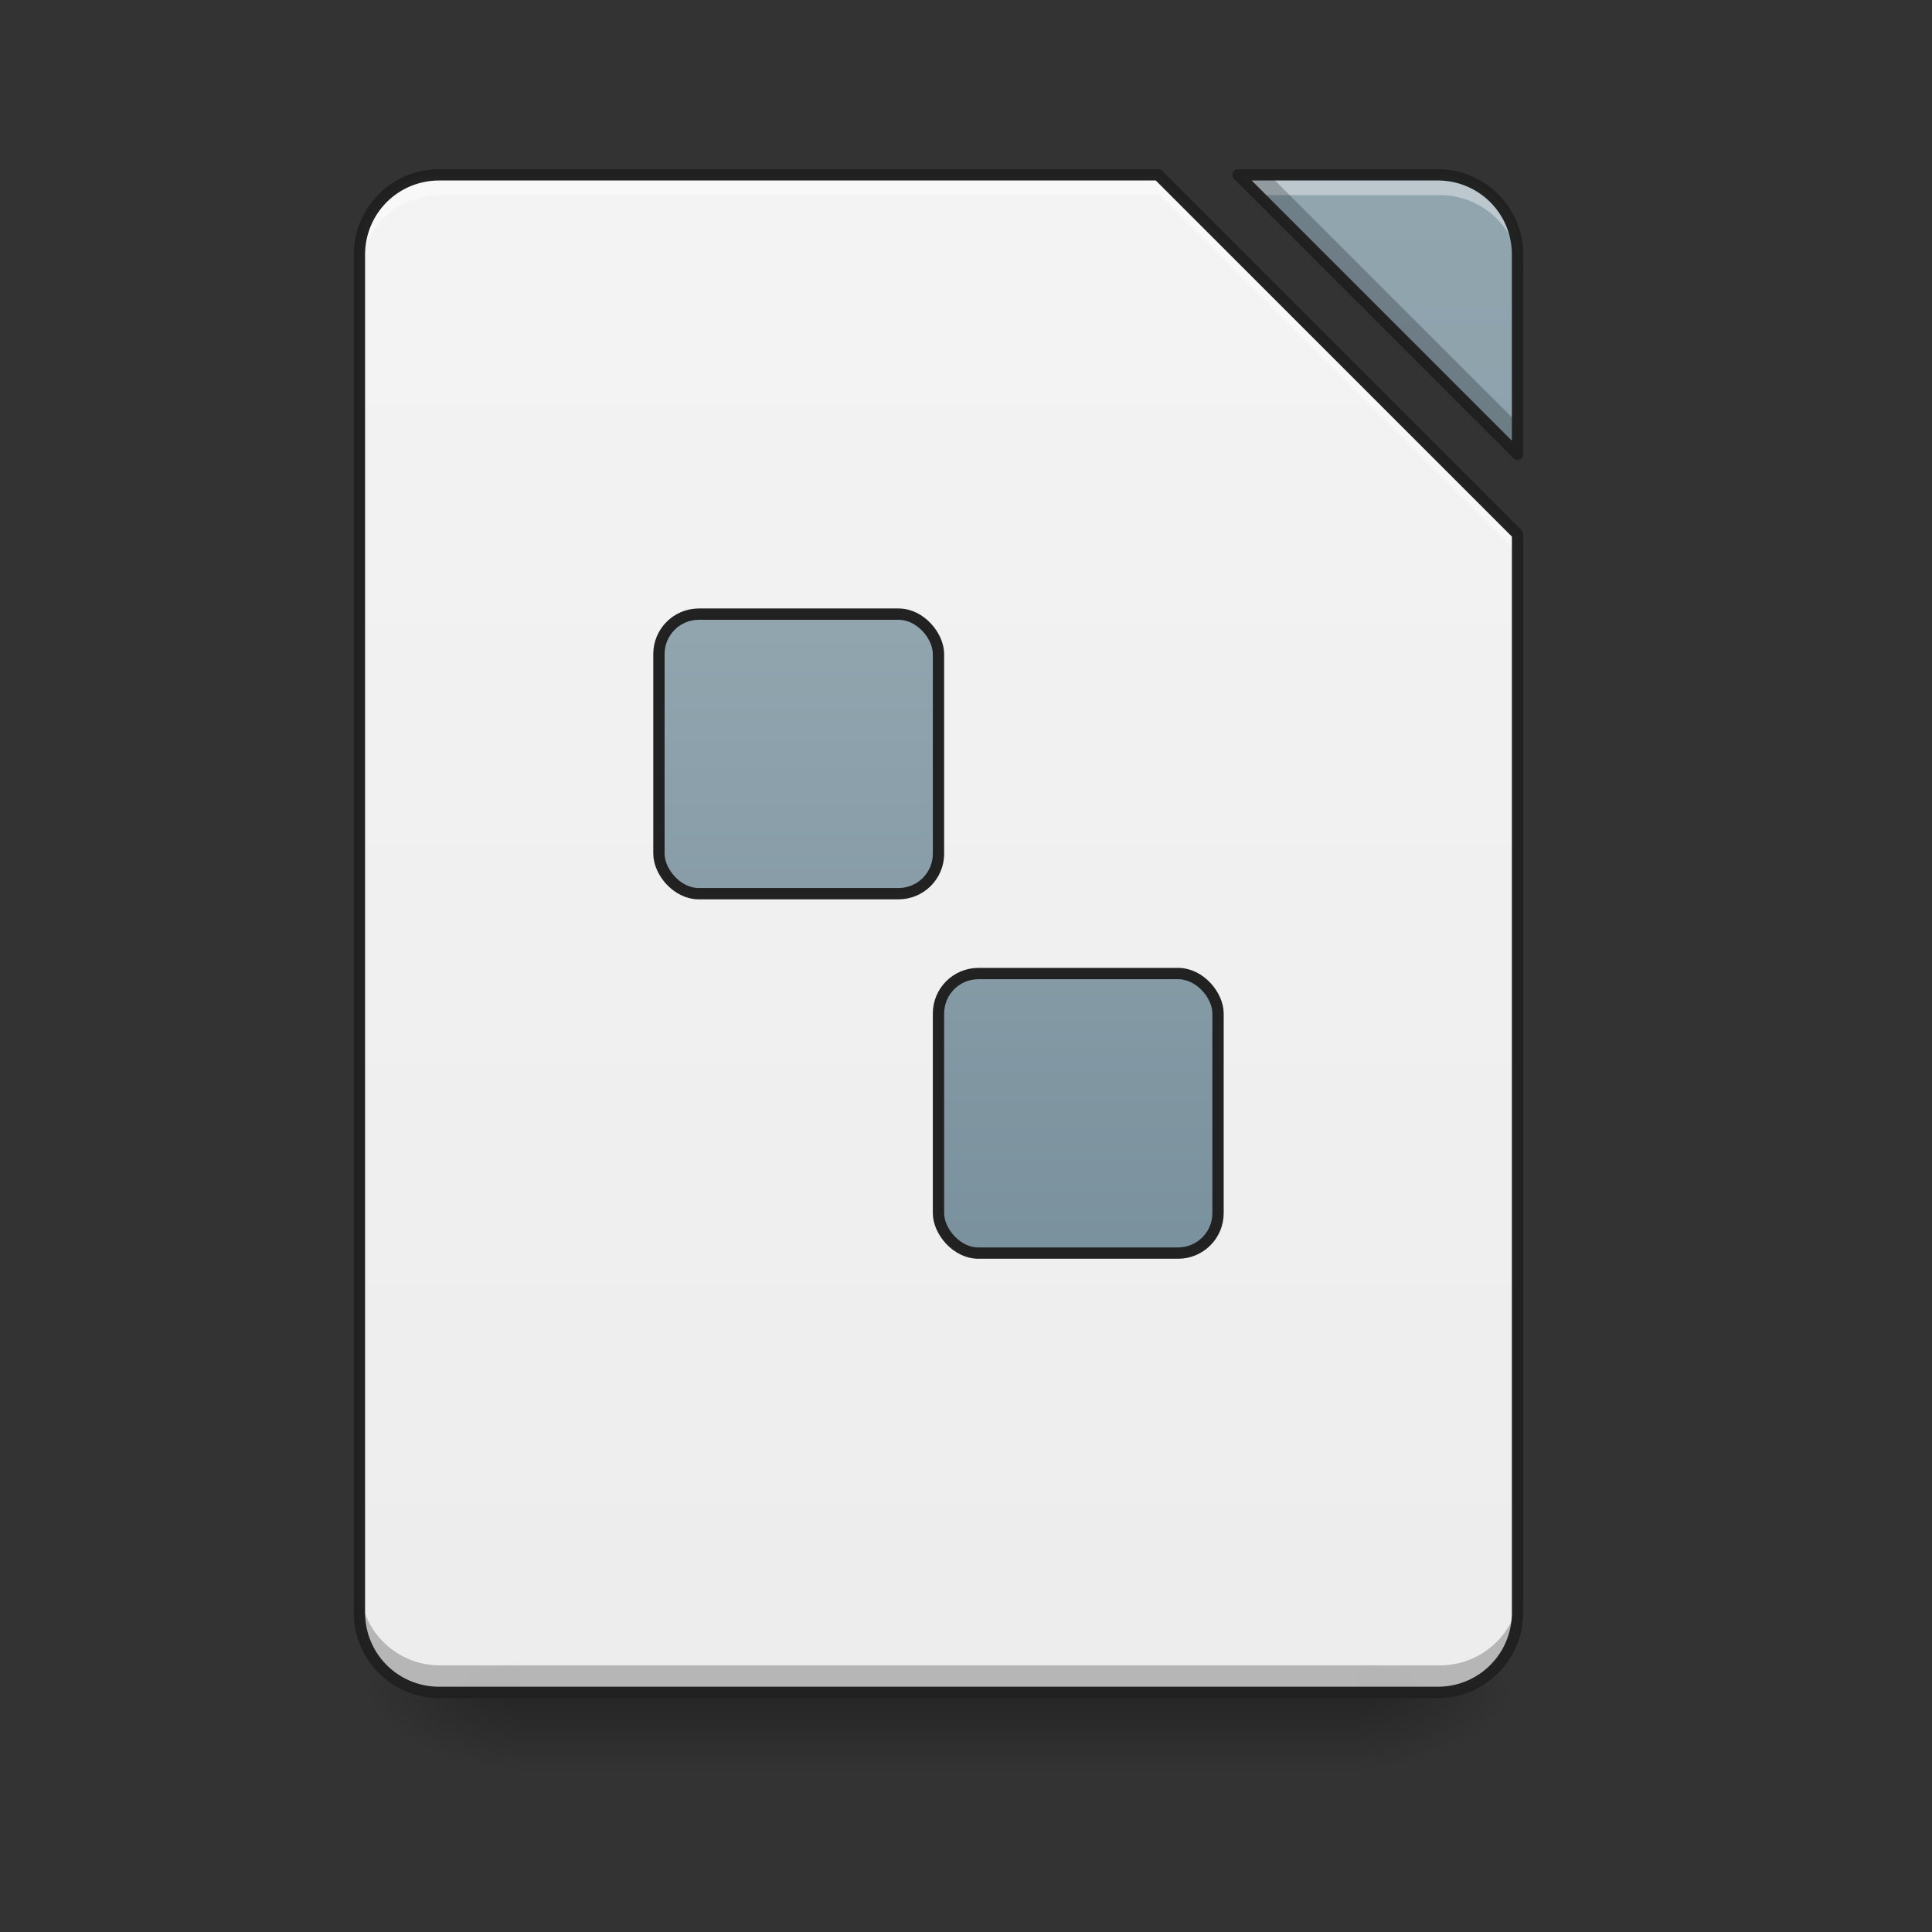 <?xml version="1.0" encoding="UTF-8" standalone="no"?>
<!-- Created with Inkscape (http://www.inkscape.org/) -->

<svg
   xmlns:dc="http://purl.org/dc/elements/1.1/"
   xmlns:cc="http://creativecommons.org/ns#"
   xmlns:rdf="http://www.w3.org/1999/02/22-rdf-syntax-ns#"
   xmlns:svg="http://www.w3.org/2000/svg"
   xmlns="http://www.w3.org/2000/svg"
   xmlns:xlink="http://www.w3.org/1999/xlink"
   xmlns:sodipodi="http://sodipodi.sourceforge.net/DTD/sodipodi-0.dtd"
   xmlns:inkscape="http://www.inkscape.org/namespaces/inkscape"
   width="512mm"
   height="512mm"
   viewBox="0 0 512 512"
   version="1.1"
   id="svg3705"
   inkscape:version="0.92.2 2405546, 2018-03-11"
   sodipodi:docname="application-x-sharedlib.svg">
  <rect x="0" y="0" width="512" height="512" fill="#333333" stroke="none"/>
  <defs
     id="defs3699">
    <linearGradient
       inkscape:collect="always"
       id="linearGradient1218">
      <stop
         style="stop-color:#78909c;stop-opacity:1"
         offset="0"
         id="stop1214" />
      <stop
         style="stop-color:#90a4ae;stop-opacity:1"
         offset="1"
         id="stop1216" />
    </linearGradient>
    <linearGradient
       inkscape:collect="always"
       id="linearGradient920">
      <stop
         style="stop-color:#eeeeee;stop-opacity:1"
         offset="0"
         id="stop916" />
      <stop
         style="stop-color:#f5f5f5;stop-opacity:1"
         offset="1"
         id="stop918" />
    </linearGradient>
    <linearGradient
       inkscape:collect="always"
       id="linearGradient930">
      <stop
         style="stop-color:#000000;stop-opacity:0.314"
         offset="0"
         id="stop924" />
      <stop
         id="stop926"
         offset="0.222"
         style="stop-color:#000000;stop-opacity:0.275" />
      <stop
         style="stop-color:#000000;stop-opacity:0;"
         offset="1"
         id="stop928" />
    </linearGradient>
    <linearGradient
       inkscape:collect="always"
       id="linearGradient3756-3">
      <stop
         style="stop-color:#000000;stop-opacity:0.275"
         offset="0"
         id="stop3752" />
      <stop
         style="stop-color:#000000;stop-opacity:0;"
         offset="1"
         id="stop3754" />
    </linearGradient>
    <linearGradient
       inkscape:collect="always"
       xlink:href="#linearGradient3756-3"
       id="linearGradient4620"
       gradientUnits="userSpaceOnUse"
       gradientTransform="translate(-963.083,423.333)"
       x1="254"
       y1="233.5"
       x2="254"
       y2="254.667" />
    <radialGradient
       inkscape:collect="always"
       xlink:href="#linearGradient930"
       id="radialGradient4622"
       gradientUnits="userSpaceOnUse"
       gradientTransform="matrix(2.7864596e-6,1.25,-2.25,1.624462e-6,-181.989,-1225.762)"
       cx="450.909"
       cy="189.579"
       fx="450.909"
       fy="189.579"
       r="21.167" />
    <radialGradient
       inkscape:collect="always"
       xlink:href="#linearGradient930"
       id="radialGradient4624"
       gradientUnits="userSpaceOnUse"
       gradientTransform="matrix(2.7864596e-6,1.25,-2.25,1.624462e-6,1246.761,87.905)"
       cx="450.909"
       cy="189.579"
       fx="450.909"
       fy="189.579"
       r="21.167" />
    <radialGradient
       inkscape:collect="always"
       xlink:href="#linearGradient930"
       id="radialGradient4626"
       gradientUnits="userSpaceOnUse"
       gradientTransform="matrix(2.7864596e-6,1.25,-2.25,1.624462e-6,1246.761,-1225.762)"
       cx="450.909"
       cy="189.579"
       fx="450.909"
       fy="189.579"
       r="21.167" />
    <radialGradient
       inkscape:collect="always"
       xlink:href="#linearGradient930"
       id="radialGradient4628"
       gradientUnits="userSpaceOnUse"
       gradientTransform="matrix(2.7864596e-6,1.25,-2.25,1.624462e-6,-181.989,87.905)"
       cx="450.909"
       cy="189.579"
       fx="450.909"
       fy="189.579"
       r="21.167" />
    <linearGradient
       inkscape:collect="always"
       xlink:href="#linearGradient920"
       id="linearGradient922"
       x1="940"
       y1="1695.118"
       x2="940"
       y2="175.118"
       gradientUnits="userSpaceOnUse" />
    <linearGradient
       inkscape:collect="always"
       xlink:href="#linearGradient1218"
       id="linearGradient926"
       gradientUnits="userSpaceOnUse"
       x1="940"
       y1="1695.118"
       x2="940"
       y2="175.118" />
    <linearGradient
       inkscape:collect="always"
       xlink:href="#linearGradient1218"
       id="linearGradient1220"
       x1="211.667"
       y1="117.083"
       x2="211.667"
       y2="-52.25"
       gradientUnits="userSpaceOnUse" />
    <linearGradient
       inkscape:collect="always"
       xlink:href="#linearGradient1218"
       id="linearGradient1228"
       x1="285.75"
       y1="117.083"
       x2="285.75"
       y2="-52.25"
       gradientUnits="userSpaceOnUse" />
  </defs>
  <sodipodi:namedview
     id="base"
     pagecolor="#ffffff"
     bordercolor="#666666"
     borderopacity="1.0"
     inkscape:pageopacity="0.0"
     inkscape:pageshadow="2"
     inkscape:zoom="0.29780716"
     inkscape:cx="611.94749"
     inkscape:cy="1155.78"
     inkscape:document-units="mm"
     inkscape:current-layer="layer1"
     showgrid="true"
     showguides="true"
     inkscape:guide-bbox="true"
     inkscape:window-width="1920"
     inkscape:window-height="1021"
     inkscape:window-x="0"
     inkscape:window-y="30"
     inkscape:window-maximized="1"
     inkscape:measure-start="0,0"
     inkscape:measure-end="0,0">
    <inkscape:grid
       type="xygrid"
       id="grid3707" />
    <sodipodi:guide
       position="603.25,486.833"
       orientation="0,1"
       id="guide3711"
       inkscape:locked="false" />
    <sodipodi:guide
       position="486.833,370.417"
       orientation="-1,-1.3113658e-08"
       id="guide3713"
       inkscape:locked="false" />
    <sodipodi:guide
       position="-158.75,21.167"
       orientation="0,1"
       id="guide3715"
       inkscape:locked="false" />
    <sodipodi:guide
       position="248.708,423.333"
       orientation="1,0"
       id="guide3717"
       inkscape:locked="false" />
    <sodipodi:guide
       position="333.375,264.583"
       orientation="0,1"
       id="guide3719"
       inkscape:locked="false" />
    <sodipodi:guide
       position="412.75,391.583"
       orientation="4.2706773e-08,-1"
       id="guide3744"
       inkscape:locked="false" />
    <sodipodi:guide
       position="529.167,465.667"
       orientation="0,1"
       id="guide3748"
       inkscape:locked="false" />
    <sodipodi:guide
       position="264.583,328.083"
       orientation="0,1"
       id="guide888"
       inkscape:locked="false" />
    <sodipodi:guide
       position="550.333,169.333"
       orientation="0,1"
       id="guide890"
       inkscape:locked="false" />
    <sodipodi:guide
       position="174.625,227.542"
       orientation="1,0"
       id="guide976"
       inkscape:locked="false" />
    <sodipodi:guide
       position="322.792,322.792"
       orientation="1,0"
       id="guide978"
       inkscape:locked="false" />
    <sodipodi:guide
       position="301.625,306.917"
       orientation="0,1"
       id="guide877"
       inkscape:locked="false" />
  </sodipodi:namedview>
  <g
     inkscape:label="Layer 1"
     inkscape:groupmode="layer"
     id="layer1"
     transform="translate(0,215)">
    <g
       id="g4618"
       transform="translate(963.083,-423.333)">
      <rect
         style="fill:url(#linearGradient4620);fill-opacity:1;stroke-width:0.265"
         ry="0"
         y="656.833"
         x="-825.5"
         height="21.167"
         width="222.25"
         id="rect4608" />
      <rect
         y="-656.833"
         x="-603.25"
         height="21.167"
         width="42.333"
         id="rect4610"
         style="fill:url(#radialGradient4622);fill-opacity:1;stroke-width:0.187"
         transform="scale(1,-1)" />
      <rect
         y="656.833"
         x="825.5"
         height="21.167"
         width="42.333"
         id="rect4612"
         style="fill:url(#radialGradient4624);fill-opacity:1;stroke-width:0.187"
         transform="scale(-1,1)" />
      <rect
         transform="scale(-1)"
         style="fill:url(#radialGradient4626);fill-opacity:1;stroke-width:0.187"
         id="rect4614"
         width="42.333"
         height="21.167"
         x="825.5"
         y="-656.833" />
      <rect
         style="fill:url(#radialGradient4628);fill-opacity:1;stroke-width:0.187"
         id="rect4616"
         width="42.333"
         height="21.167"
         x="-603.25"
         y="656.833" />
    </g>
    <path
       style="opacity:0.99;vector-effect:none;fill:url(#linearGradient922);fill-opacity:1;stroke:none;stroke-width:11.339;stroke-linecap:round;stroke-linejoin:round;stroke-miterlimit:4;stroke-dasharray:none;stroke-dashoffset:0;stroke-opacity:1;paint-order:normal"
       d="M 440 175.117 C 395.68 175.117 360 210.797 360 255.117 L 360 1615.117 C 360 1659.437 395.68 1695.119 440 1695.119 L 1440 1695.119 C 1484.32 1695.119 1520 1659.437 1520 1615.117 L 1520 535.117 L 1160 175.117 L 440 175.117 z M 1240 175.117 L 1520 455.117 L 1520 255.117 C 1520 210.797 1484.32 175.117 1440 175.117 L 1240 175.117 z "
       id="rect864"
       transform="matrix(0.265,0,0,0.265,0,-215)" />
    <path
       transform="matrix(0.265,0,0,0.265,0,-215)"
       id="path924"
       d="m 1240,175.117 280,280 v -200 c 0,-44.32 -35.68,-80 -80,-80 z"
       style="opacity:0.99;vector-effect:none;fill:url(#linearGradient926);fill-opacity:1.0;stroke:none;stroke-width:11.339;stroke-linecap:round;stroke-linejoin:round;stroke-miterlimit:4;stroke-dasharray:none;stroke-dashoffset:0;stroke-opacity:1;paint-order:normal"
       inkscape:connector-curvature="0"
       sodipodi:nodetypes="ccssc" />
    <path
       style="opacity:0.99;vector-effect:none;fill:#ffffff;fill-opacity:0.392;stroke:none;stroke-width:11.339;stroke-linecap:round;stroke-linejoin:round;stroke-miterlimit:4;stroke-dasharray:none;stroke-dashoffset:0;stroke-opacity:1;paint-order:normal"
       d="M 440 175.117 C 395.68 175.117 360 210.797 360 255.117 L 360 275.117 C 360 230.797 395.68 195.117 440 195.117 L 1160 195.117 L 1520 555.117 L 1520 535.117 L 1160 175.117 L 440 175.117 z M 1240 175.117 L 1260 195.117 L 1440 195.117 C 1484.32 195.117 1520 230.797 1520 275.117 L 1520 255.117 C 1520 210.797 1484.32 175.117 1440 175.117 L 1240 175.117 z "
       transform="matrix(0.265,0,0,0.265,0,-215)"
       id="path901" />
    <path
       style="opacity:0.99;vector-effect:none;fill:#000000;fill-opacity:0.235;stroke:none;stroke-width:11.339;stroke-linecap:round;stroke-linejoin:round;stroke-miterlimit:4;stroke-dasharray:none;stroke-dashoffset:0;stroke-opacity:1;paint-order:normal"
       d="M 1240 175.117 L 1520 455.117 L 1520 425.438 L 1269.68 175.117 L 1240 175.117 z M 360 1585.438 L 360 1615.117 C 360 1659.437 395.68 1695.119 440 1695.119 L 1440 1695.119 C 1484.32 1695.119 1520 1659.437 1520 1615.117 L 1520 1585.438 C 1520 1629.757 1484.32 1665.439 1440 1665.439 L 440 1665.439 C 395.68 1665.439 360 1629.757 360 1585.438 z "
       transform="matrix(0.265,0,0,0.265,0,-215)"
       id="path907" />
    <path
       style="color:#000000;font-style:normal;font-variant:normal;font-weight:normal;font-stretch:normal;font-size:medium;line-height:normal;font-family:sans-serif;font-variant-ligatures:normal;font-variant-position:normal;font-variant-caps:normal;font-variant-numeric:normal;font-variant-alternates:normal;font-feature-settings:normal;text-indent:0;text-align:start;text-decoration:none;text-decoration-line:none;text-decoration-style:solid;text-decoration-color:#000000;letter-spacing:normal;word-spacing:normal;text-transform:none;writing-mode:lr-tb;direction:ltr;text-orientation:mixed;dominant-baseline:auto;baseline-shift:baseline;text-anchor:start;white-space:normal;shape-padding:0;clip-rule:nonzero;display:inline;overflow:visible;visibility:visible;opacity:0.99;isolation:auto;mix-blend-mode:normal;color-interpolation:sRGB;color-interpolation-filters:linearRGB;solid-color:#000000;solid-opacity:1;vector-effect:none;fill:#212121;fill-opacity:1;fill-rule:nonzero;stroke:none;stroke-width:3;stroke-linecap:round;stroke-linejoin:round;stroke-miterlimit:4;stroke-dasharray:none;stroke-dashoffset:0;stroke-opacity:1;paint-order:normal;color-rendering:auto;image-rendering:auto;shape-rendering:auto;text-rendering:auto;enable-background:accumulate"
       d="m 116.417,-170.167 c -12.531,0 -22.667,10.135 -22.667,22.667 v 359.833 c 0,12.531 10.135,22.667 22.667,22.667 H 381 c 12.531,0 22.667,-10.136 22.667,-22.667 V -73.417 a 1.5,1.5 0 0 0 -0.439,-1.061 l -95.25,-95.25 a 1.5,1.5 0 0 0 -1.061,-0.439 z m 211.667,0 a 1.5,1.5 0 0 0 -1.061,2.561 l 74.083,74.083 a 1.5,1.5 0 0 0 2.561,-1.061 v -52.917 c 0,-12.531 -10.135,-22.667 -22.667,-22.667 z m -211.667,3 H 306.296 l 94.371,94.371 V 212.333 c 0,10.921 -8.745,19.667 -19.666,19.667 H 116.417 c -10.921,0 -19.667,-8.746 -19.667,-19.667 v -359.833 c 0,-10.921 8.745,-19.666 19.667,-19.666 z m 215.289,0 H 381 c 10.921,0 19.666,8.745 19.666,19.666 v 49.295 z"
       id="path912"
       inkscape:connector-curvature="0" />
    <rect
       style="opacity:0.99;vector-effect:none;fill:url(#linearGradient1220);fill-opacity:1;stroke:#212121;stroke-width:3;stroke-linecap:round;stroke-linejoin:round;stroke-miterlimit:4;stroke-dasharray:none;stroke-dashoffset:0;stroke-opacity:1;paint-order:normal"
       id="rect1208"
       width="74.083"
       height="74.083"
       x="174.625"
       y="-52.25"
       rx="10.583"
       ry="10.583" />
    <rect
       ry="10.583"
       rx="10.583"
       y="43"
       x="248.708"
       height="74.083"
       width="74.083"
       id="rect1212"
       style="opacity:0.99;vector-effect:none;fill:url(#linearGradient1228);fill-opacity:1;stroke:#212121;stroke-width:3;stroke-linecap:round;stroke-linejoin:round;stroke-miterlimit:4;stroke-dasharray:none;stroke-dashoffset:0;stroke-opacity:1;paint-order:normal" />
  </g>
</svg>
